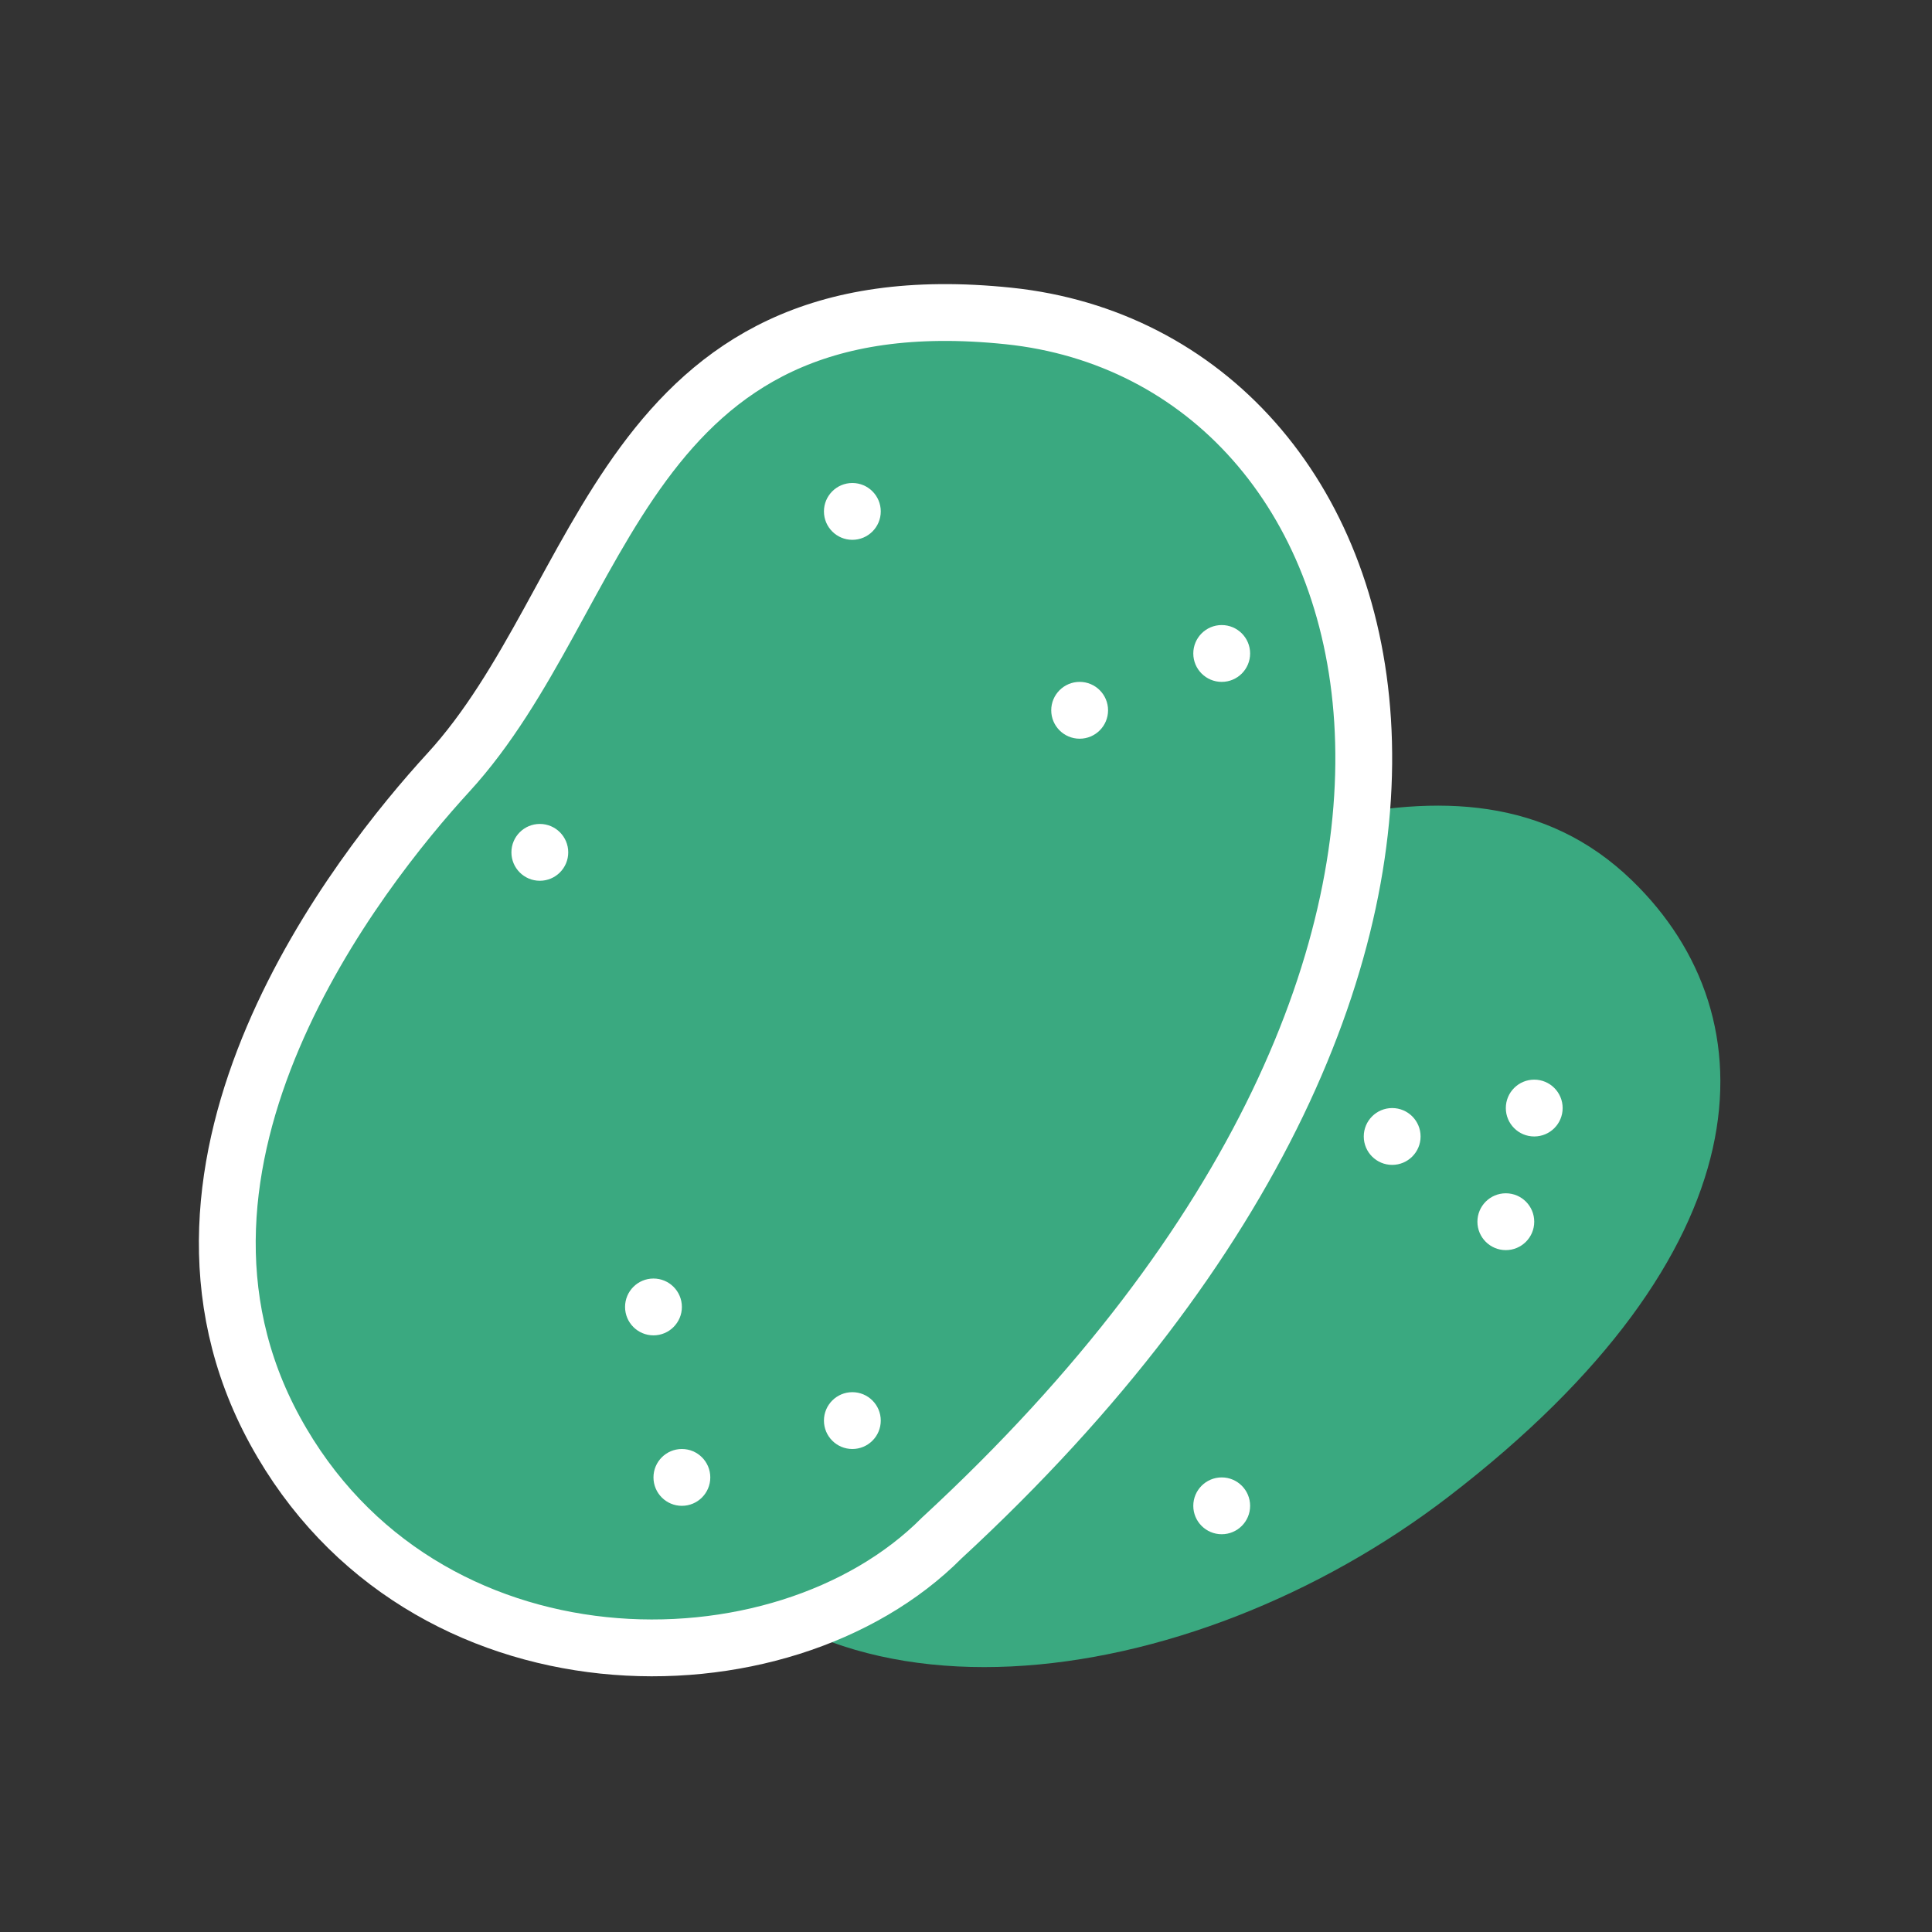 <svg width="68" height="68" viewBox="0 0 68 68" fill="none" xmlns="http://www.w3.org/2000/svg">
<rect x="0" y="0" width="68" height="68" fill="#333333" stroke="none"/>
<path d="M34.851 32.464C19.765 36.162 19.468 46.371 23.231 52.811C28.339 61.553 41.858 59.694 50.994 52.67C62.164 44.083 62.443 35.835 57.441 30.989C51.362 25.1 42.15 30.675 34.851 32.464Z" fill="#3AA980"/>
<path d="M35.497 11.121C21.883 9.704 21.414 21.047 15.78 27.191C12.628 30.629 4.514 40.896 9.678 50.349C14.842 59.801 27.517 59.801 33.15 54.13C55.683 33.334 49.325 12.561 35.497 11.121Z" fill="#3AA980" stroke="white" stroke-width="2"/>
<circle cx="43" cy="23" r="1" fill="white"/>
<circle cx="54" cy="39" r="1" fill="white"/>
<circle cx="38" cy="25" r="1" fill="white"/>
<circle cx="49" cy="40" r="1" fill="white"/>
<circle cx="53" cy="43" r="1" fill="white"/>
<circle cx="19" cy="30" r="1" fill="white"/>
<circle cx="30" cy="18" r="1" fill="white"/>
<circle cx="23" cy="46" r="1" fill="white"/>
<circle cx="43" cy="53" r="1" fill="white"/>
<circle cx="24" cy="52" r="1" fill="white"/>
<circle cx="30" cy="50" r="1" fill="white"/>
</svg>
